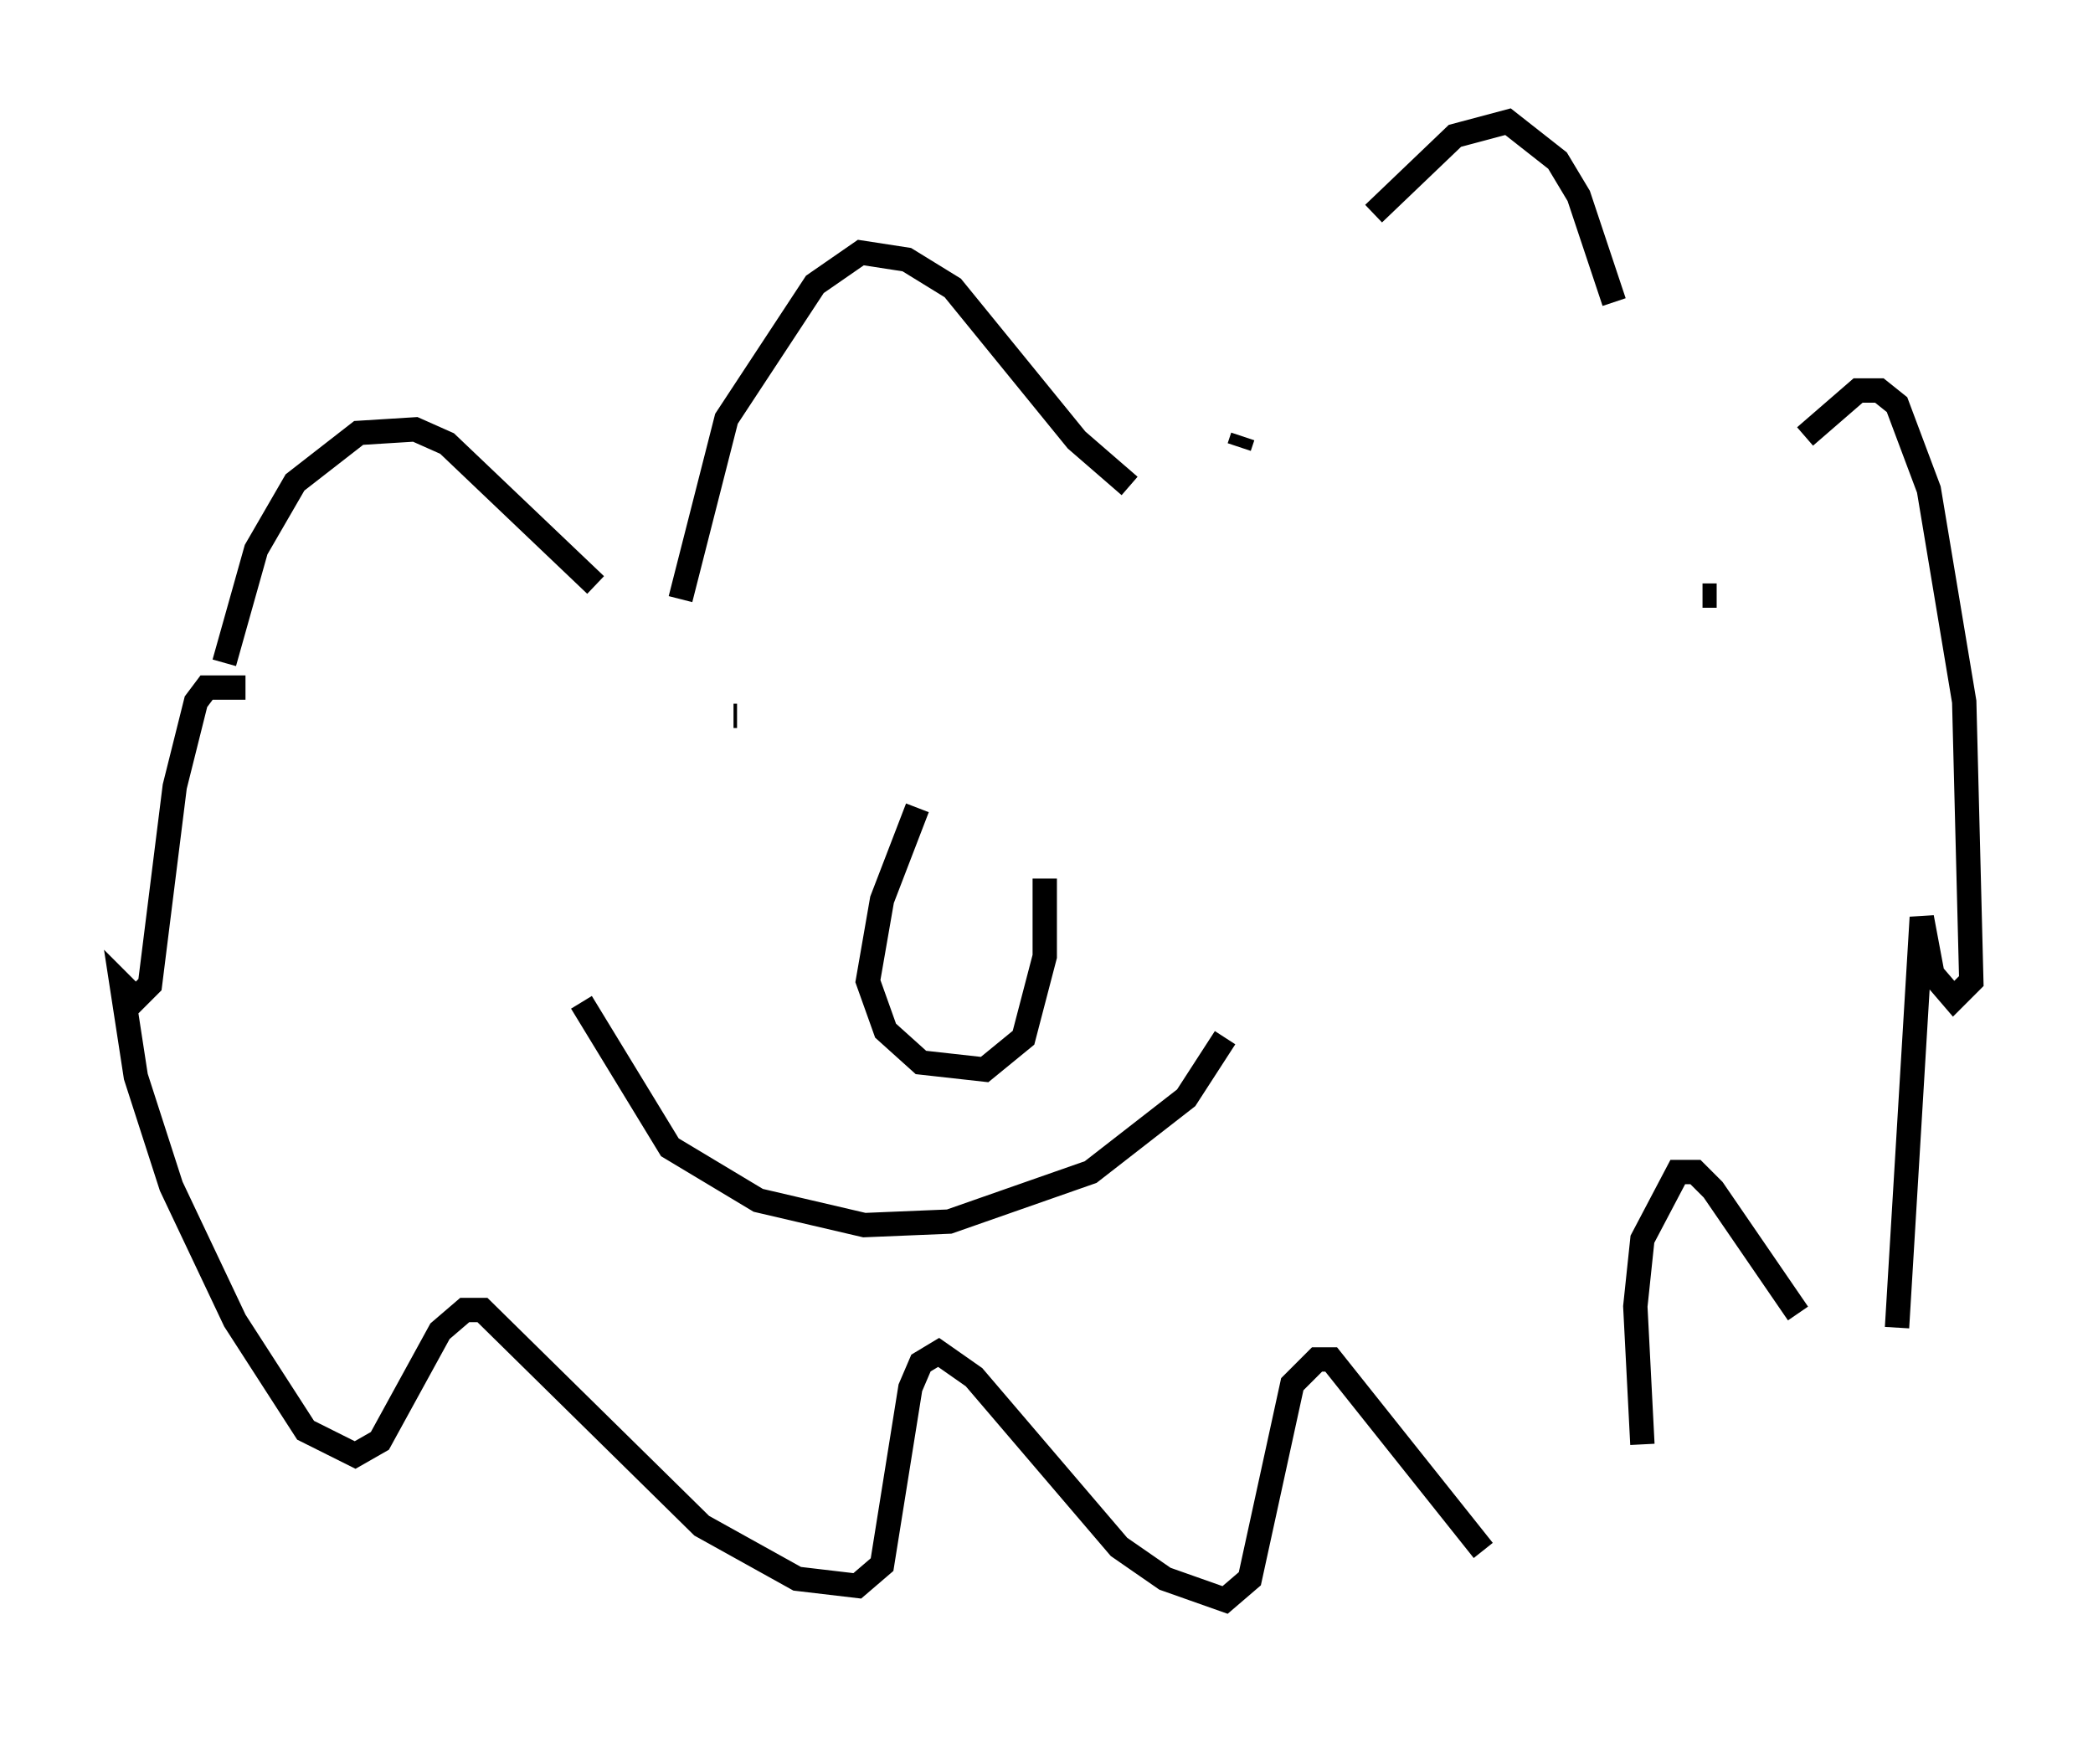 <?xml version="1.0" encoding="utf-8" ?>
<svg baseProfile="full" height="72.458" version="1.1" width="85.966" xmlns="http://www.w3.org/2000/svg" xmlns:ev="http://www.w3.org/2001/xml-events" xmlns:xlink="http://www.w3.org/1999/xlink"><defs /><rect fill="white" height="72.458" width="85.966" x="0" y="0" /><path d="M9.648, 28.966 m-0.436, -1.743 l1.307, -4.648 1.598, -2.76 l2.615, -2.034 2.324, -0.145 l1.307, 0.581 6.101, 5.81 m3.486, 0.581 l1.888, -7.408 3.631, -5.52 l1.888, -1.307 1.888, 0.291 l1.888, 1.162 5.084, 6.246 l2.179, 1.888 m4.503, -1.598 l0.145, -0.436 m5.374, -9.151 l3.341, -3.196 2.179, -0.581 l2.034, 1.598 0.872, 1.453 l1.453, 4.358 m3.631, 12.056 l0.581, 0.0 m3.631, -6.536 l2.179, -1.888 0.872, 0.0 l0.726, 0.581 1.307, 3.486 l1.453, 8.715 0.291, 11.475 l-0.726, 0.726 -0.872, -1.017 l-0.436, -2.324 -1.017, 16.849 m-4.067, -0.581 l-3.486, -5.084 -0.726, -0.726 l-0.726, 0.0 -1.453, 2.76 l-0.291, 2.76 0.291, 5.665 m-1.017, 8.134 l0.0, 0.0 m-5.52, -3.777 l-6.246, -7.844 -0.581, 0.0 l-1.017, 1.017 -1.743, 7.989 l-1.017, 0.872 -2.469, -0.872 l-1.888, -1.307 -5.955, -6.972 l-1.453, -1.017 -0.726, 0.436 l-0.436, 1.017 -1.162, 7.263 l-1.017, 0.872 -2.469, -0.291 l-3.922, -2.179 -9.006, -8.86 l-0.726, 0.0 -1.017, 0.872 l-2.469, 4.503 -1.017, 0.581 l-2.034, -1.017 -2.905, -4.503 l-2.615, -5.52 -1.453, -4.503 l-0.581, -3.777 0.581, 0.581 l0.581, -0.581 1.017, -8.134 l0.872, -3.486 0.436, -0.581 l1.598, 0.0 m20.045, 1.162 l0.145, 0.0 m29.195, 0.436 l0.0, 0.0 m-8.134, -0.291 l0.0, 0.0 m-27.452, 11.62 l3.631, 5.955 3.631, 2.179 l4.358, 1.017 3.486, -0.145 l5.81, -2.034 3.922, -3.05 l1.598, -2.469 m-12.637, -9.441 l-1.453, 3.777 -0.581, 3.341 l0.726, 2.034 1.453, 1.307 l2.615, 0.291 1.598, -1.307 l0.872, -3.341 0.0, -3.196 " fill="none" stroke="black" stroke-width="1" /></svg>